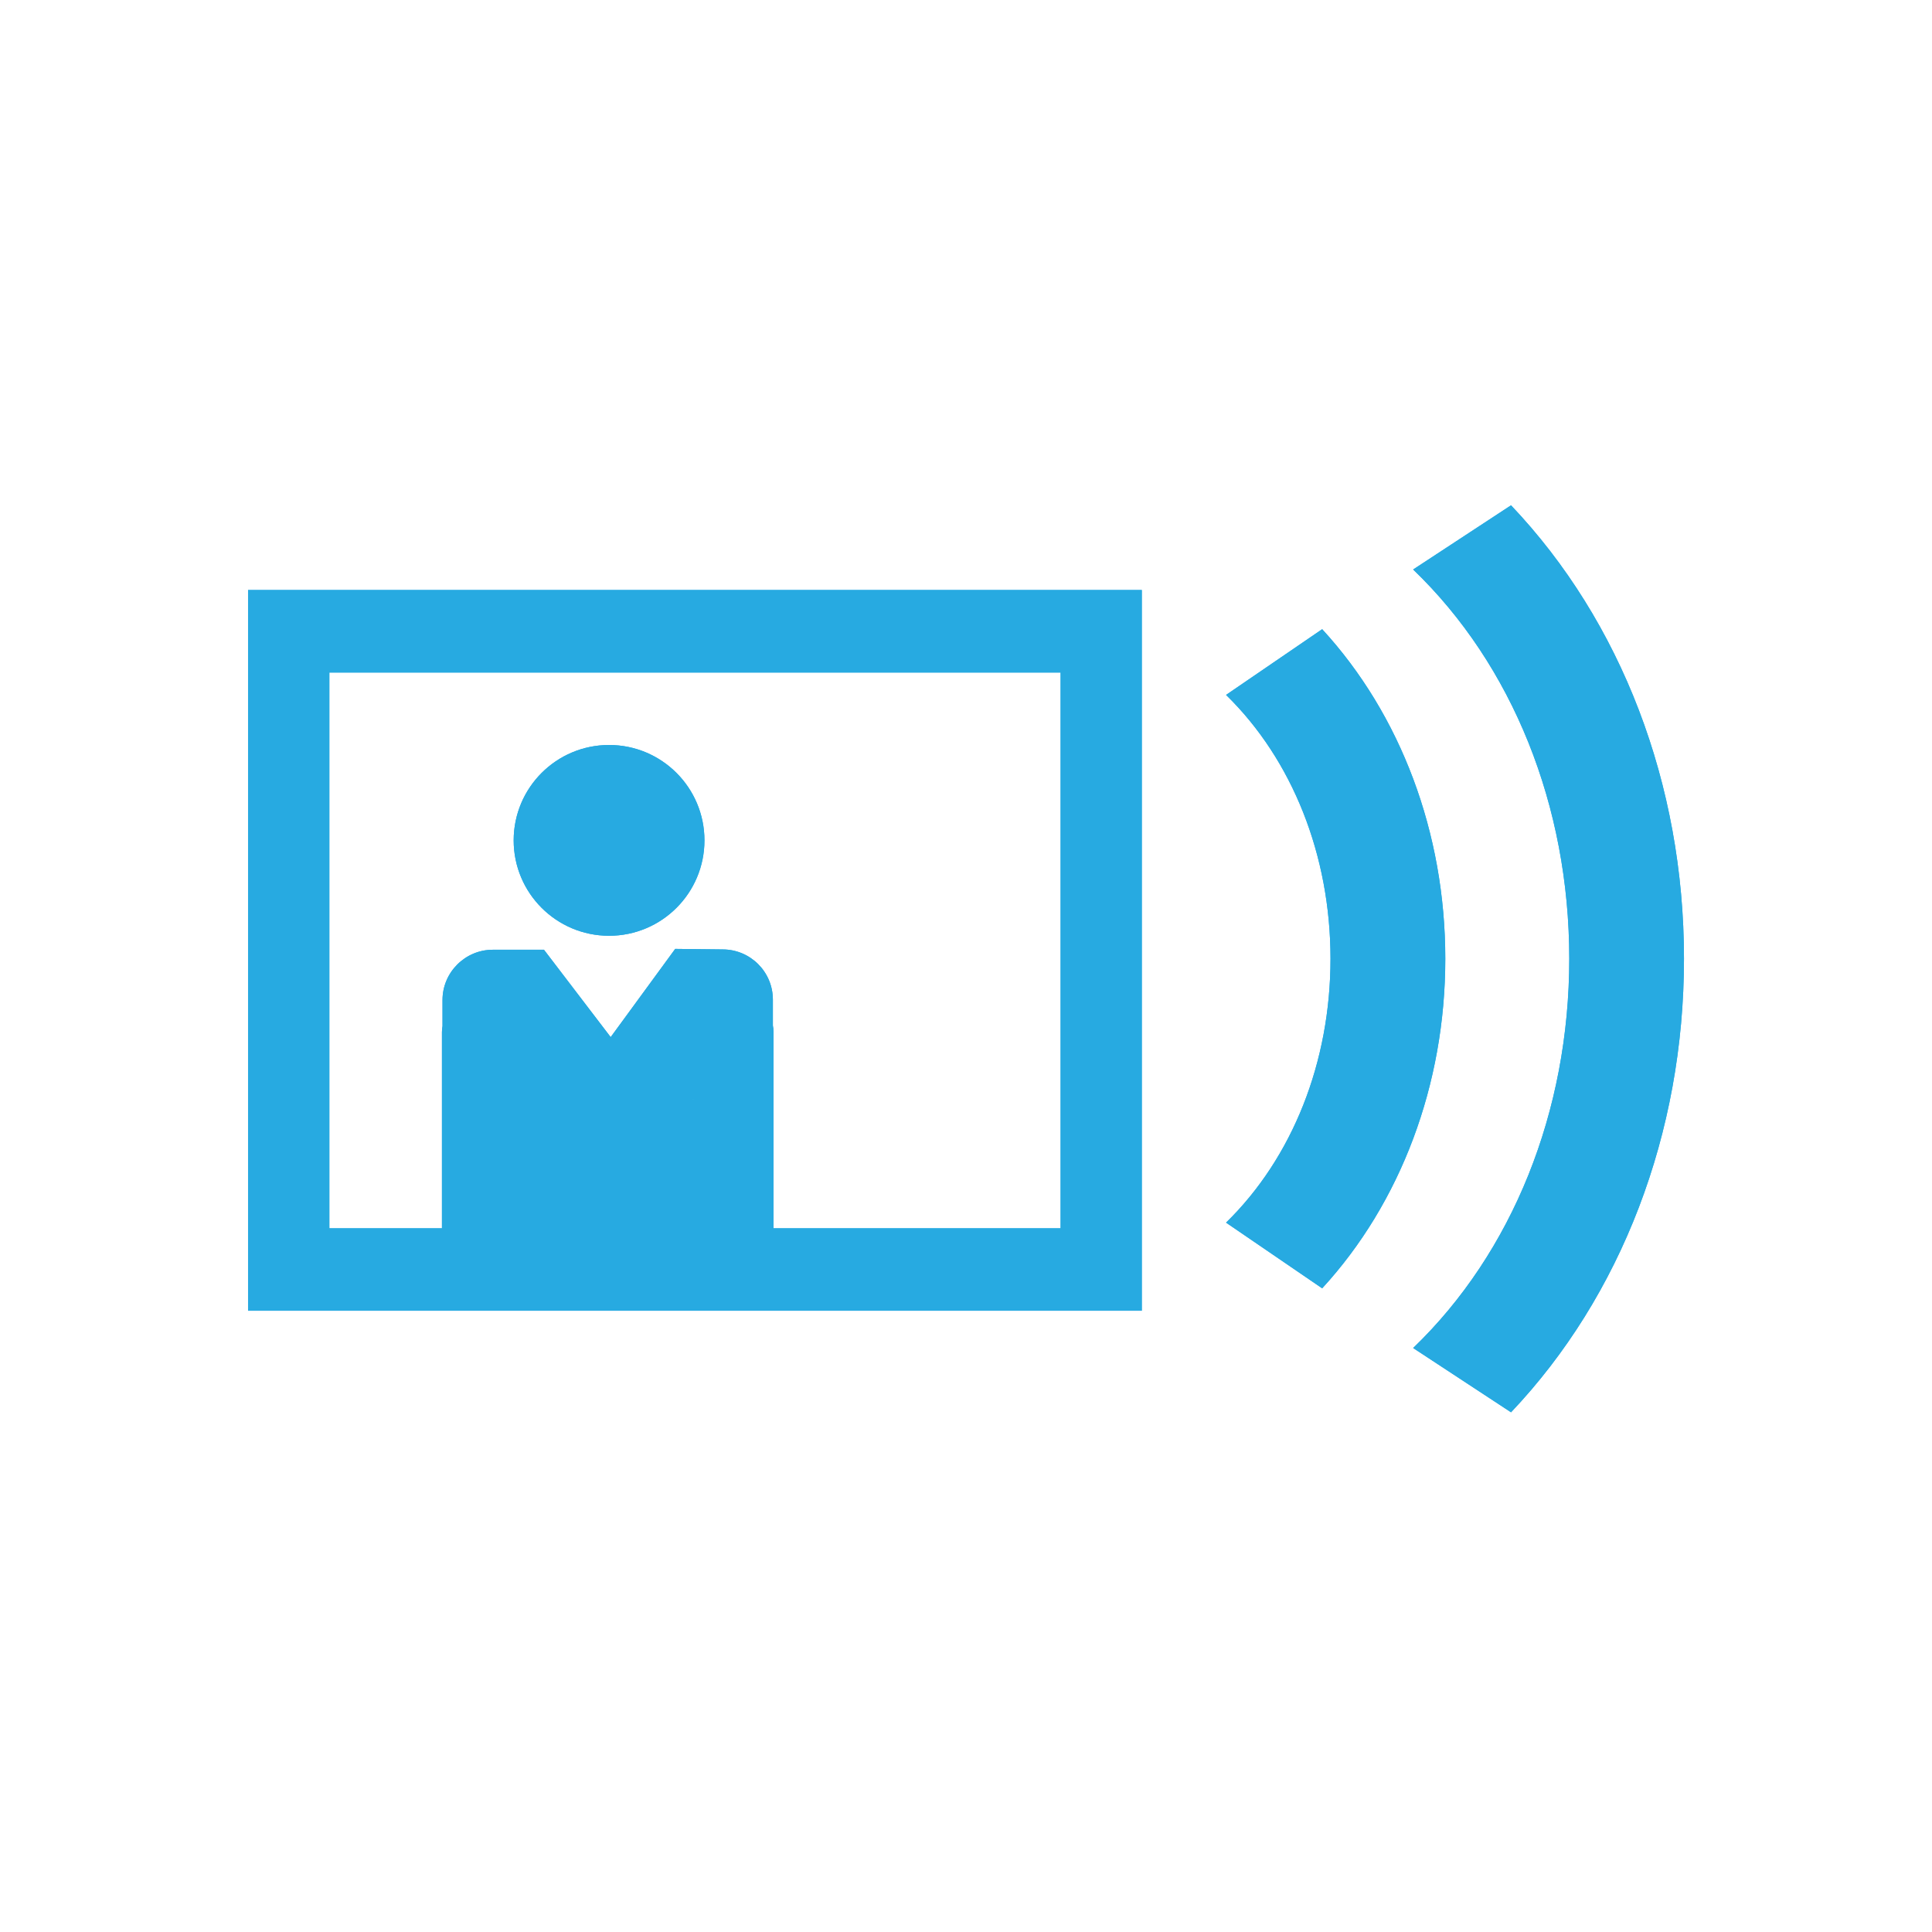 <?xml version="1.0" encoding="utf-8"?>
<!-- Generator: Adobe Illustrator 15.0.0, SVG Export Plug-In . SVG Version: 6.00 Build 0)  -->
<!DOCTYPE svg PUBLIC "-//W3C//DTD SVG 1.1//EN" "http://www.w3.org/Graphics/SVG/1.1/DTD/svg11.dtd">
<svg version="1.1" id="Layer_1" xmlns="http://www.w3.org/2000/svg" xmlns:xlink="http://www.w3.org/1999/xlink" x="0px" y="0px"
	 width="48px" height="48px" viewBox="0 0 48 48" enable-background="new 0 0 48 48" xml:space="preserve">
<rect display="none" fill="#E6E7E8" width="48" height="48"/>
<path display="none" d="M40.734,31.993L28,9.935c-2.2-3.811-5.8-3.811-8,0L7.265,31.993c-2.2,3.812-0.4,6.928,4,6.928h25.469
	C41.134,38.921,42.934,35.803,40.734,31.993z M25.695,35.032h-3.39V31.43h3.39V35.032z M25.695,28.893h-3.39V16.166h3.39V28.893z"/>
<path display="none" d="M34.244,16.844c0-0.818-0.729-1.479-1.626-1.479s-1.627,0.663-1.627,1.479v6.608h-1.177v-7.319
	c0-0.953-0.729-1.725-1.625-1.725c-0.898,0-1.627,0.772-1.627,1.725v7.319H25.26v-8.381c0-0.953-0.729-1.725-1.626-1.725
	c-0.897,0-1.626,0.772-1.626,1.725v8.381H20.73V8.109c0-1.089-0.882-1.971-1.971-1.971c-1.088,0-1.972,0.882-1.972,1.971v19.575
	l-1.132-0.5v-5.89c0,0-1.462,3.336-2.251,4.894c-0.492,0.973-0.839,2.209-0.851,3.299c-0.021,2.128,6.605,7.736,9.306,7.75
	c2.02,0.013,8.713,0.018,9.886-0.086c2.612-0.226,2.474-3.198,2.474-3.198l0.027-0.558V16.845h-0.002V16.844z"/>
<rect x="18.101" y="38.787" display="none" width="15.542" height="3.074"/>
<path display="none" fill="#DDDFDB" d="M20.197,31.652h-4.364v-4.463h2.601c0.908,0,1.652-0.744,1.652-1.651V13.236
	c0-0.908-0.744-1.652-1.652-1.652h-7.495c-0.909,0-1.653,0.744-1.653,1.652v12.301c0,0.908,0.744,1.65,1.653,1.65h2.6v4.463H9.174
	c-0.648,0-1.179,0.531-1.179,1.181v1.64h13.382v-1.64C21.377,32.184,20.846,31.652,20.197,31.652z"/>
<path display="none" fill="#DDDFDB" d="M35.682,11.15l-2.445,1.606c2.482,2.386,3.902,5.912,3.902,9.73
	c0,3.819-1.42,7.343-3.902,9.729l2.445,1.605c2.76-2.903,4.323-6.973,4.323-11.333c0,0,0,0,0-0.001c0,0,0,0,0-0.001
	C40.005,18.124,38.439,14.054,35.682,11.15z"/>
<path display="none" fill="#DDDFDB" d="M34.04,22.485c0-3.141-1.112-6.099-3.077-8.235l-2.4,1.642
	c1.66,1.623,2.609,4.017,2.609,6.594v0.002c0,2.577-0.949,4.97-2.609,6.593l2.4,1.642c1.964-2.137,3.077-5.095,3.077-8.235V22.485z"
	/>
<path display="none" fill="#DDDFDB" d="M24.042,18.8c0.743,1.004,1.157,2.304,1.157,3.686v0.001c0,1.382-0.414,2.681-1.157,3.685
	l2.397,1.577c1.047-1.476,1.627-3.321,1.627-5.262v-0.001c0-1.94-0.58-3.788-1.627-5.262L24.042,18.8z"/>
<path display="none" fill="#DDDFDB" d="M10.932,14.536H12.5c1.044,0,1.044-2.614,2.09-2.614h1.047h0.002h0.009h0.013h0.009h0.008
	h0.023h0.011h0.017h0.025h0.006h0.033h0.002h0.039h0.001h0.04h0.005h0.034h0.014h0.025h0.027h0.009h0.038h0.009h0.027h0.032h0.004
	h0.033h0.023h0.011H16.2h0.022h0.009h0.032h0.028h0.003h0.028h0.028h0.014h0.015h0.025h0.027h0.007h0.018h0.023H16.5h0.016h0.006
	h0.02h0.018h0.018h0.016h0.003h0.01h0.016h0.01h0.012h0.009h0.009h0.006h0.004h0.005l0,0l0,0l0,0h3.661
	c1.046,0,1.046,2.614,2.092,2.614h9.932c0-0.577,0.469-1.045,1.046-1.045h1.045c0.579,0,1.046,0.469,1.046,1.045h1.568
	c1.443,0,2.613,1.171,2.613,2.615V31.52c0,1.443-1.17,2.617-2.613,2.617H10.932c-1.443,0-2.614-1.174-2.614-2.617V17.151
	C8.317,15.707,9.488,14.536,10.932,14.536L10.932,14.536z M29.229,17.279c-3.896,0-7.058,3.159-7.058,7.056
	c0,3.896,3.16,7.056,7.058,7.056c3.896,0,7.06-3.16,7.06-7.056C36.286,20.438,33.125,17.279,29.229,17.279L29.229,17.279z
	 M14.59,19.107h3.137c0.577,0,1.045-0.468,1.045-1.045V17.54c0-0.578-0.468-1.044-1.045-1.044H14.59
	c-0.576,0-1.045,0.467-1.045,1.044v0.523C13.544,18.64,14.014,19.107,14.59,19.107z"/>
<path display="none" fill="#DDDFDB" d="M29.229,19.161c-2.854,0-5.172,2.316-5.172,5.174c0,2.856,2.318,5.177,5.172,5.177
	c2.856,0,5.176-2.32,5.176-5.177C34.402,21.477,32.085,19.161,29.229,19.161L29.229,19.161z"/>
<path display="none" fill="#DDDFDB" d="M38.645,15.483l-6.608,4.68h-2.146v-4.002c0-0.909-0.744-1.652-1.652-1.652H7.767
	c-0.909,0-1.652,0.743-1.652,1.652v15.59c0,0.908,0.744,1.651,1.652,1.651h20.467c0.908,0,1.652-0.743,1.652-1.651v-4.003h2.146
	l6.608,4.68h3.152V15.483H38.645z M14.722,27.646c0,0.91-0.048,1.758-0.107,1.889c-0.058,0.13-1.023,0.236-1.829,0.236
	c-0.806,0-1.57-0.049-1.7-0.106s-0.236-1.108-0.236-2.019v-7.381c0-0.908,0.048-1.758,0.106-1.888s1.024-0.236,1.83-0.236
	c0.806,0,1.57,0.048,1.7,0.106c0.13,0.058,0.236,1.109,0.236,2.017V27.646z"/>
<path display="none" fill="#DDDFDB" d="M24.227,5.579c-1.681-0.006-2.383,3.952-2.383,5.479l-0.049,6.455l-14.44,9.785l0.012,4.013
	l14.855-6.89l0.486,9.991l-6.066,4.091l0.01,1.892l7.334-1.646l7.258,1.67l-0.006-1.894l-5.449-4.113l0.348-9.836l14.508,6.794
	l-0.012-4.013L26.68,17.566l0.059-6.491C26.732,9.543,25.91,5.579,24.227,5.579z"/>
<path id="share_x5F_confirm_2_" display="none" fill="#DDDFDB" d="M40.734,31.993L28,9.935c-2.2-3.811-5.8-3.811-8,0L7.265,31.993
	c-2.2,3.812-0.4,6.928,4,6.928h25.469C41.134,38.921,42.934,35.803,40.734,31.993z M25.695,35.032h-3.39V31.43h3.39V35.032z
	 M25.695,28.893h-3.39V16.166h3.39V28.893z"/>
<path id="picture-box-icon_7_" display="none" fill="#DDDFDB" d="M29.279,31.27l-2.319,2.164h-5.946l-2.327-2.164H5.955H5.95
	l1.312,7.799l33.283-0.002l1.396-7.797h-0.004H29.279z M38.674,13.7H9.217L8.87,11.809h30.153L38.674,13.7z M36.65,10.424H11.325
	l-0.348-1.492h26.024L36.65,10.424z M8.052,29.273L6.873,15.185h34.072l-1.209,14.088h-2.987l0.819-11.479h-27.4l0.901,11.479H8.052
	z"/>
<path id="location_3_" display="none" fill="#DDDFDB" d="M34.79,16.752c0-5.951-4.828-10.778-10.79-10.778
	s-10.79,4.827-10.79,10.778c0,1.708,0.406,3.316,1.108,4.751H14.31l9.688,20.283H24l0,0l9.688-20.283H33.68
	C34.382,20.068,34.79,18.46,34.79,16.752z M24,10.955c3.207,0,5.811,2.603,5.811,5.81c0,1.364-0.476,2.615-1.265,3.607
	c-1.062,1.339-2.702,2.203-4.548,2.203c-1.845,0-3.482-0.863-4.548-2.203c-0.788-0.992-1.262-2.243-1.262-3.607
	C18.188,13.558,20.792,10.955,24,10.955z"/>
<polygon display="none" fill="#DDDFDB" points="7.318,18.928 7.318,36.381 40.682,36.381 40.682,18.928 23.999,27.223 "/>
<polygon display="none" fill="#DDDFDB" points="7.318,11.619 7.318,16.264 23.999,24.557 40.682,16.264 40.682,11.619 "/>
<path id="bluetooth_4_" display="none" fill="#DDDFDB" d="M34.109,16.987L22.087,5.974v14.109l-5.829-5.646l-2.367,2.367
	l7.237,6.939l-7.237,7.633l2.58,2.408l5.617-5.687v14.023l12.021-11.11l-7.649-7.104L34.109,16.987z M25.367,13.521l3.77,3.501
	l-3.77,3.501C25.367,20.522,25.367,13.672,25.367,13.521z M29.135,31.014l-3.769,3.5c0,0,0-6.851,0-7.002L29.135,31.014z"/>
<path id="usb_1_" display="none" fill="#DDDFDB" d="M34.493,14.092h-4.539v4.58h1.239c0,0.002-0.002,0.925-0.002,3.014
	c-0.008,0.427-0.187,0.273-0.438,0.588l-5.562,2.587V11.852h3.199l-4.646-6.249L19.1,11.852h3.197v17.686l-4.728-3.724
	c-0.251-0.316-0.429-0.732-0.437-1.16c0-0.631,0-0.902,0-1.013c1.024-0.381,1.758-1.358,1.758-2.516
	c0-1.486-1.206-2.691-2.692-2.691c-1.486,0-2.691,1.205-2.691,2.691c0,1.083,0.644,2.012,1.567,2.438l-0.002,1.89
	c0,0.838,1.292,1.717,1.825,2.275c0.013,0.013,5.272,4.041,5.272,4.041c0.224,0.28,0.082,2.562,0.119,3.359
	c-1.357,0.57-2.311,1.911-2.311,3.477c0,2.082,1.687,3.769,3.768,3.769s3.769-1.688,3.769-3.769c0-1.567-0.959-2.91-2.322-3.479
	v-6.97c0.012-0.428,0.188-0.842,0.438-1.157c0,0,5.787-2.799,5.802-2.812c0.532-0.559,1.822-0.867,1.822-1.705v-3.815h1.241
	L34.493,14.092L34.493,14.092z"/>
<path id="vimeo_1_" display="none" fill="#DDDFDB" d="M41.902,15.606c-0.164,3.515-2.615,8.33-7.364,14.441
	c-4.908,6.38-9.062,9.573-12.459,9.573c-2.104,0-3.886-1.942-5.339-5.83c-0.974-3.563-1.944-7.128-2.915-10.691
	c-1.08-3.885-2.239-5.83-3.479-5.83c-0.269,0-1.214,0.567-2.834,1.7l-1.699-2.19c1.784-1.567,3.541-3.13,5.27-4.7
	c2.378-2.053,4.162-3.133,5.351-3.243c2.809-0.269,4.539,1.652,5.189,5.765c0.701,4.438,1.186,7.198,1.458,8.28
	c0.811,3.682,1.702,5.52,2.675,5.52c0.756,0,1.891-1.195,3.404-3.582c1.515-2.393,2.324-4.206,2.434-5.456
	c0.213-2.06-0.596-3.094-2.434-3.094c-0.863,0-1.756,0.2-2.672,0.591c1.773-5.813,5.166-8.638,10.169-8.477
	C40.367,8.493,42.117,10.899,41.902,15.606z"/>
<path id="facebook_3_" display="none" fill="#DDDFDB" d="M36.477,7.525H11.526c-2.209,0-4,1.791-4,3.999v24.953c0,2.209,1.792,4,4,4
	h24.951c2.209,0,3.998-1.791,3.998-4V11.524C40.475,9.316,38.686,7.525,36.477,7.525z M29.419,16.374c0,0-1.832,0-2.558,0
	c-0.903,0-1.092,0.371-1.092,1.305c0,0.777,0,2.258,0,2.258h3.647L29.066,23.9H25.77v11.84h-4.728V23.95h-2.458v-4.014h2.458
	c0,0,0-0.577,0-3.16c0-2.965,1.585-4.516,5.104-4.516c0.576,0,3.271,0,3.271,0L29.419,16.374L29.419,16.374z"/>
<path id="you_x5F_tube_1_" display="none" fill="#DDDFDB" d="M13.012,6.054h2.155l1.475,5.536l1.37-5.536h2.175l-2.49,8.235v5.616
	h-2.139v-5.616L13.012,6.054z M20.09,17.358c0,1.799,0.94,2.738,2.784,2.738c1.526,0,2.729-1.021,2.729-2.738v-5.009
	c0-1.601-1.19-2.747-2.729-2.747c-1.675,0-2.784,1.107-2.784,2.747V17.358z M22.044,12.518c0-0.559,0.257-0.976,0.792-0.976
	c0.583,0,0.833,0.404,0.833,0.976v4.751c0,0.559-0.284,0.97-0.795,0.97c-0.526,0-0.83-0.43-0.83-0.97V12.518z M30.738,9.688v7.756
	c-0.229,0.288-0.744,0.767-1.116,0.767c-0.405,0-0.506-0.28-0.506-0.69V9.688h-1.898v8.54c0,1.011,0.31,1.824,1.327,1.824
	c0.575,0,1.371-0.297,2.193-1.275v1.129h1.904V9.688H30.738z M27.943,30.635c0.132,0.168,0.195,0.42,0.195,0.747v5.024
	c0,0.31-0.055,0.533-0.158,0.67c-0.196,0.262-0.629,0.249-0.924,0.101c-0.142-0.069-0.281-0.184-0.431-0.343V30.77
	c0.123-0.131,0.247-0.23,0.374-0.297C27.318,30.314,27.727,30.348,27.943,30.635z M34.036,30.415c-0.671,0-0.808,0.472-0.808,1.14
	v0.985h1.599v-0.985C34.827,30.896,34.688,30.415,34.036,30.415z M39.553,37.593c0,2.404-1.949,4.354-4.354,4.354H12.804
	c-2.405,0-4.357-1.95-4.357-4.354V26.589c0-2.406,1.952-4.358,4.357-4.358h22.393c2.406,0,4.354,1.952,4.354,4.358L39.553,37.593
	L39.553,37.593z M15.79,27.41h2.107v-1.913h-6.253v1.913h2.109v11.275h2.038L15.79,27.41L15.79,27.41z M23.036,28.956h-1.808v7.385
	c-0.222,0.279-0.713,0.729-1.064,0.729c-0.388,0-0.483-0.262-0.483-0.653v-7.461h-1.808v8.134c0,1.975,1.339,1.985,2.314,1.428
	c0.358-0.207,0.708-0.509,1.041-0.906v1.074h1.808V28.956z M30.001,31.273c0-1.319-0.438-2.439-1.765-2.439
	c-0.646,0-1.199,0.41-1.608,0.908v-4.245h-1.827v13.188h1.827v-0.746c0.505,0.629,1.058,0.871,1.72,0.871
	c1.203,0,1.654-0.937,1.654-2.142L30.001,31.273L30.001,31.273z M36.688,31.572c0-1.758-0.838-2.861-2.576-2.861
	c-1.629,0-2.742,1.173-2.742,2.861v4.369c0,1.752,0.883,3.01,2.607,3.01c1.904,0,2.711-1.135,2.711-3.01v-0.733h-1.858v0.677
	c0,0.848-0.046,1.36-0.812,1.36c-0.728,0-0.789-0.629-0.789-1.36v-1.834h3.459V31.572L36.688,31.572z"/>
<path id="twitter_1_" display="none" fill="#DDDFDB" d="M23.372,20.546c1.146-3.658,2.552-6.029,4.169-7.748
	c1.206-1.283,1.83-1.689,1.122-0.277c0.312-0.26,0.764-0.598,1.114-0.781c1.955-0.941,1.818-0.152,0.47,0.693
	c3.685-1.346,3.558,0.361-0.337,1.219c3.186,0.055,6.576,2.113,7.559,6.496c0.139,0.605-0.025,0.549,0.586,0.658
	c1.317,0.236,2.562,0.219,3.771-0.174c-0.131,0.908-1.309,1.498-3.146,1.893c-0.683,0.145-0.822,0.105-0.004,0.293
	c1.006,0.227,2.129,0.285,3.319,0.225c-0.927,1.088-2.401,1.645-4.228,1.67C36.63,28.957,34.025,32,30.725,33.91
	c-7.75,4.492-19.043,3.857-24.723-4.268c3.722,2.957,9.228,3.604,13.311-0.537c-2.679,0.006-3.377-2.033-1.254-3.142
	c-2.009-0.019-3.288-0.657-4.041-1.834c-0.285-0.441-0.288-0.479,0.175-0.816c0.509-0.379,1.206-0.545,1.926-0.604
	c-2.084-0.604-3.355-1.707-3.801-3.189c-0.144-0.49-0.169-0.465,0.323-0.592c0.479-0.125,1.099-0.189,1.651-0.221
	c-1.637-1.006-2.615-2.24-2.865-3.605c-0.237-1.289,0.006-0.957,0.955-0.592C16.629,16.159,20.863,17.925,23.372,20.546
	L23.372,20.546z"/>
<path id="soundcloud-icon_3_" display="none" fill="#DDDFDB" d="M42.018,27.124c0,2.5-1.959,4.526-4.373,4.526H25.477V16.1
	c0.467-0.175,0.949-0.306,1.453-0.387c0.395-0.063,0.793-0.097,1.203-0.097c4.072,0,7.411,3.25,7.725,7.379
	c0.547-0.253,1.15-0.395,1.787-0.395C40.059,22.6,42.018,24.625,42.018,27.124z M20.928,19.172v12.477h1.452V18.261
	c-0.324,0.37-0.614,0.772-0.867,1.201C21.324,19.354,21.129,19.258,20.928,19.172z M23.178,31.648h1.452V16.479
	c-0.521,0.273-1.007,0.605-1.452,0.989V31.648z M13.959,20.736V31.65h1.452V19.543C14.872,19.865,14.382,20.269,13.959,20.736z
	 M9.603,23v8.611c0.179,0.021,0.36,0.037,0.545,0.037h0.762v-8.614c-0.247-0.048-0.501-0.072-0.762-0.072
	C9.964,22.962,9.782,22.976,9.603,23z M7.68,30.818c0.329,0.25,0.695,0.449,1.088,0.59v-8.205c-0.393,0.142-0.759,0.341-1.088,0.589
	V30.818z M11.708,23.274v8.375h1.452V21.83c-0.327,0.562-0.574,1.179-0.726,1.834C12.207,23.511,11.963,23.38,11.708,23.274z
	 M16.281,31.648h1.452V18.734c-0.505,0.066-0.99,0.196-1.452,0.38V31.648z M18.605,31.648h1.451V18.875
	c-0.466-0.12-0.95-0.187-1.451-0.192V31.648L18.605,31.648z M6.965,30.137v-5.664c-0.633,0.761-1.016,1.751-1.016,2.833
	C5.95,28.389,6.333,29.377,6.965,30.137z"/>
<path display="none" fill="#ED352A" d="M42.018,27.124c0,2.5-1.959,4.526-4.373,4.526H25.477V16.1
	c0.467-0.175,0.949-0.306,1.453-0.387c0.395-0.063,0.793-0.097,1.203-0.097c4.072,0,7.411,3.25,7.725,7.379
	c0.547-0.253,1.15-0.395,1.787-0.395C40.059,22.6,42.018,24.625,42.018,27.124z M20.928,19.172v12.477h1.452V18.261
	c-0.324,0.37-0.614,0.772-0.867,1.201C21.324,19.354,21.129,19.258,20.928,19.172z M23.178,31.648h1.452V16.479
	c-0.521,0.273-1.007,0.605-1.452,0.989V31.648z M13.959,20.736V31.65h1.452V19.543C14.872,19.865,14.382,20.269,13.959,20.736z
	 M9.603,23v8.611c0.179,0.021,0.36,0.037,0.545,0.037h0.762v-8.614c-0.247-0.048-0.501-0.072-0.762-0.072
	C9.964,22.962,9.782,22.976,9.603,23z M7.68,30.818c0.329,0.25,0.695,0.449,1.088,0.59v-8.205c-0.393,0.142-0.759,0.341-1.088,0.589
	V30.818z M11.708,23.274v8.375h1.452V21.83c-0.327,0.562-0.574,1.179-0.726,1.834C12.207,23.511,11.963,23.38,11.708,23.274z
	 M16.281,31.648h1.452V18.734c-0.505,0.066-0.99,0.196-1.452,0.38V31.648z M18.605,31.648h1.451V18.875
	c-0.466-0.12-0.95-0.187-1.451-0.192V31.648L18.605,31.648z M6.965,30.137v-5.664c-0.633,0.761-1.016,1.751-1.016,2.833
	C5.95,28.389,6.333,29.377,6.965,30.137z"/>
<g id="storymaker_x5F_on_1_" display="none">
	<g display="inline" opacity="0.9">
		<path display="none" fill="#ED1F24" d="M29.279,31.318l-2.319,2.164h-5.946l-2.327-2.164H5.955H5.95l1.312,7.799l33.283-0.002
			l1.396-7.797h-0.004H29.279L29.279,31.318z M38.674,13.749H9.217L8.87,11.858h30.153L38.674,13.749z M36.65,10.473H11.325
			l-0.348-1.492h26.024L36.65,10.473z M8.052,29.323L6.873,15.234h34.072l-1.209,14.088h-2.987l0.819-11.479h-27.4l0.901,11.479
			L8.052,29.323L8.052,29.323z"/>
	</g>
	<g display="inline">
		<g>
			<path display="none" fill="#ED352A" d="M29.279,31.318l-2.319,2.164h-5.946l-2.327-2.164H5.955H5.95l1.312,7.799l33.283-0.002
				l1.396-7.797h-0.004H29.279L29.279,31.318z M38.674,13.749H9.217L8.87,11.858h30.153L38.674,13.749z M36.65,10.473H11.325
				l-0.348-1.492h26.024L36.65,10.473z M8.052,29.323L6.873,15.234h34.072l-1.209,14.088h-2.987l0.819-11.479h-27.4l0.901,11.479
				L8.052,29.323L8.052,29.323z"/>
		</g>
	</g>
</g>
<g id="email_x5F_on_1_" display="none">
	<g display="inline">
		<g display="none">
			<polygon display="inline" fill="#ED352A" points="7.318,18.977 7.318,36.43 40.682,36.43 40.682,18.977 23.999,27.271 			"/>
			<polygon display="inline" fill="#ED352A" points="7.318,11.668 7.318,16.313 23.999,24.605 40.682,16.313 40.682,11.668 			"/>
		</g>
	</g>
</g>
<g id="usb_x5F_on_1_" display="none">
	<g display="inline">
		<path fill="#ED352A" d="M24,5.571l-3.563,4.484h2.83v20.191l-4.665-4.463c-0.301-0.379-0.514-0.877-0.523-1.389
			c0-2.066-0.001-1.93-0.001-2.383c0.864-0.305,1.487-1.129,1.487-2.107c0-1.238-0.995-2.242-2.22-2.242
			c-1.227,0-2.22,1.004-2.22,2.242c0,0.979,0.624,1.803,1.487,2.107l-0.002,2.34c0,1.004,0.546,2.057,1.185,2.727
			c-0.02-0.02-0.04-0.039,0,0c0.016,0.014,4.948,4.734,4.948,4.734c0.301,0.379,0.512,0.877,0.521,1.389v1.908
			c-1.694,0.346-2.969,1.854-2.969,3.672c0,2.07,1.655,3.746,3.703,3.746c2.047,0,3.704-1.676,3.704-3.746
			c0-1.814-1.274-3.326-2.972-3.672v-1.865c0-0.006,0-0.012,0-0.012V27.59c0.012-0.512,0.223-1.008,0.521-1.387
			c0,0,4.935-3.354,4.948-3.369c0.039-0.037,0.018-0.018,0,0c0.64-0.67,1.188-1.039,1.188-2.043l-0.004-3.57h1.487v-4.484h-4.438
			v4.486h1.485c0,0-0.004,0.938-0.004,3.611c-0.011,0.512-0.222,0.328-0.521,0.705l-4.666,3.102V10.055h2.832L24,5.571z"/>
	</g>
</g>
<g id="vimeo_x5F_on_1_" display="none">
	<g display="inline">
		<path fill="#ED352A" d="M41.902,15.656c-0.164,3.515-2.615,8.33-7.364,14.441c-4.908,6.379-9.062,9.571-12.459,9.571
			c-2.104,0-3.886-1.94-5.339-5.83c-0.974-3.562-1.944-7.128-2.915-10.691c-1.08-3.885-2.239-5.83-3.479-5.83
			c-0.269,0-1.214,0.567-2.834,1.7l-1.699-2.19c1.784-1.567,3.541-3.13,5.27-4.7c2.378-2.053,4.162-3.133,5.351-3.243
			c2.809-0.269,4.539,1.652,5.189,5.765c0.701,4.438,1.186,7.198,1.458,8.28c0.811,3.679,1.702,5.52,2.675,5.52
			c0.756,0,1.891-1.198,3.404-3.583c1.515-2.392,2.324-4.205,2.434-5.455c0.213-2.06-0.596-3.094-2.434-3.094
			c-0.863,0-1.756,0.2-2.672,0.591c1.773-5.813,5.166-8.638,10.169-8.477C40.367,8.542,42.117,10.949,41.902,15.656z"/>
	</g>
</g>
<g id="you_x5F_tube_x5F_on_1_" display="none">
	<g display="inline" opacity="0.9">
		<path fill="#ED1F24" d="M13.012,6.103h2.155l1.475,5.536l1.37-5.536h2.175l-2.49,8.235v5.616h-2.139v-5.616L13.012,6.103z
			 M20.09,17.408c0,1.799,0.94,2.738,2.784,2.738c1.526,0,2.729-1.021,2.729-2.738v-5.009c0-1.601-1.19-2.747-2.729-2.747
			c-1.675,0-2.784,1.107-2.784,2.747V17.408z M22.044,12.567c0-0.559,0.257-0.976,0.792-0.976c0.583,0,0.833,0.404,0.833,0.976
			v4.751c0,0.559-0.284,0.97-0.795,0.97c-0.526,0-0.83-0.43-0.83-0.97V12.567z M30.738,9.737v7.756
			c-0.229,0.288-0.744,0.767-1.116,0.767c-0.405,0-0.506-0.28-0.506-0.69V9.737h-1.898v8.54c0,1.011,0.31,1.824,1.327,1.824
			c0.575,0,1.371-0.297,2.193-1.275v1.129h1.904V9.737H30.738z M27.943,30.686c0.132,0.168,0.195,0.418,0.195,0.746v5.024
			c0,0.31-0.055,0.532-0.158,0.67c-0.196,0.263-0.629,0.249-0.924,0.101c-0.142-0.067-0.281-0.184-0.431-0.343V30.82
			c0.123-0.131,0.247-0.233,0.374-0.297C27.318,30.363,27.727,30.396,27.943,30.686z M34.036,30.464
			c-0.671,0-0.808,0.472-0.808,1.14v0.985h1.599v-0.985C34.827,30.947,34.688,30.464,34.036,30.464z M39.553,37.643
			c0,2.403-1.949,4.354-4.354,4.354H12.804c-2.405,0-4.357-1.95-4.357-4.354V26.639c0-2.407,1.952-4.357,4.357-4.357h22.393
			c2.406,0,4.354,1.952,4.354,4.357L39.553,37.643L39.553,37.643z M15.79,27.459h2.107v-1.913h-6.253v1.913h2.109v11.275h2.038
			L15.79,27.459L15.79,27.459z M23.036,29.005h-1.808v7.386c-0.222,0.278-0.713,0.729-1.064,0.729c-0.388,0-0.483-0.263-0.483-0.653
			v-7.461h-1.808v8.135c0,1.976,1.339,1.984,2.314,1.428c0.358-0.207,0.708-0.508,1.041-0.904v1.072h1.808V29.005z M30.001,31.322
			c0-1.319-0.438-2.439-1.765-2.439c-0.646,0-1.199,0.41-1.608,0.908v-4.245h-1.827v13.188h1.827v-0.746
			c0.505,0.629,1.058,0.871,1.72,0.871c1.203,0,1.654-0.938,1.654-2.143L30.001,31.322L30.001,31.322z M36.688,31.622
			c0-1.759-0.838-2.86-2.576-2.86c-1.629,0-2.742,1.172-2.742,2.86v4.37c0,1.751,0.883,3.009,2.607,3.009
			c1.904,0,2.711-1.135,2.711-3.009v-0.734h-1.858v0.678c0,0.849-0.046,1.359-0.812,1.359c-0.728,0-0.789-0.629-0.789-1.359V34.1
			h3.459V31.622L36.688,31.622z"/>
	</g>
	<g display="inline">
		<path fill="#ED352A" d="M13.012,6.103h2.155l1.475,5.536l1.37-5.536h2.175l-2.49,8.235v5.616h-2.139v-5.616L13.012,6.103z
			 M20.09,17.408c0,1.799,0.94,2.738,2.784,2.738c1.526,0,2.729-1.021,2.729-2.738v-5.009c0-1.601-1.19-2.747-2.729-2.747
			c-1.675,0-2.784,1.107-2.784,2.747V17.408z M22.044,12.567c0-0.559,0.257-0.976,0.792-0.976c0.583,0,0.833,0.404,0.833,0.976
			v4.751c0,0.559-0.284,0.97-0.795,0.97c-0.526,0-0.83-0.43-0.83-0.97V12.567z M30.738,9.737v7.756
			c-0.229,0.288-0.744,0.767-1.116,0.767c-0.405,0-0.506-0.28-0.506-0.69V9.737h-1.898v8.54c0,1.011,0.31,1.824,1.327,1.824
			c0.575,0,1.371-0.297,2.193-1.275v1.129h1.904V9.737H30.738z M27.943,30.686c0.132,0.168,0.195,0.418,0.195,0.746v5.024
			c0,0.31-0.055,0.532-0.158,0.67c-0.196,0.263-0.629,0.249-0.924,0.101c-0.142-0.067-0.281-0.184-0.431-0.343V30.82
			c0.123-0.131,0.247-0.233,0.374-0.297C27.318,30.363,27.727,30.396,27.943,30.686z M34.036,30.464
			c-0.671,0-0.808,0.472-0.808,1.14v0.985h1.599v-0.985C34.827,30.947,34.688,30.464,34.036,30.464z M39.553,37.643
			c0,2.403-1.949,4.354-4.354,4.354H12.804c-2.405,0-4.357-1.95-4.357-4.354V26.639c0-2.407,1.952-4.357,4.357-4.357h22.393
			c2.406,0,4.354,1.952,4.354,4.357L39.553,37.643L39.553,37.643z M15.79,27.459h2.107v-1.913h-6.253v1.913h2.109v11.275h2.038
			L15.79,27.459L15.79,27.459z M23.036,29.005h-1.808v7.386c-0.222,0.278-0.713,0.729-1.064,0.729c-0.388,0-0.483-0.263-0.483-0.653
			v-7.461h-1.808v8.135c0,1.976,1.339,1.984,2.314,1.428c0.358-0.207,0.708-0.508,1.041-0.904v1.072h1.808V29.005z M30.001,31.322
			c0-1.319-0.438-2.439-1.765-2.439c-0.646,0-1.199,0.41-1.608,0.908v-4.245h-1.827v13.188h1.827v-0.746
			c0.505,0.629,1.058,0.871,1.72,0.871c1.203,0,1.654-0.938,1.654-2.143L30.001,31.322L30.001,31.322z M36.688,31.622
			c0-1.759-0.838-2.86-2.576-2.86c-1.629,0-2.742,1.172-2.742,2.86v4.37c0,1.751,0.883,3.009,2.607,3.009
			c1.904,0,2.711-1.135,2.711-3.009v-0.734h-1.858v0.678c0,0.849-0.046,1.359-0.812,1.359c-0.728,0-0.789-0.629-0.789-1.359V34.1
			h3.459V31.622L36.688,31.622z"/>
	</g>
</g>
<g id="twitter_x5F_on_1_" display="none">
	<g display="inline">
		<path fill="#ED352A" d="M23.372,20.595c1.146-3.658,2.552-6.029,4.169-7.748c1.206-1.283,1.83-1.689,1.122-0.277
			c0.312-0.26,0.764-0.598,1.114-0.781c1.955-0.941,1.818-0.152,0.47,0.693c3.685-1.346,3.558,0.361-0.337,1.219
			c3.186,0.055,6.576,2.113,7.559,6.496c0.139,0.604-0.025,0.549,0.586,0.658c1.317,0.236,2.562,0.219,3.771-0.174
			c-0.131,0.908-1.309,1.498-3.146,1.893c-0.683,0.145-0.822,0.105-0.004,0.293c1.006,0.227,2.129,0.285,3.319,0.225
			c-0.927,1.088-2.401,1.645-4.228,1.67c-1.139,4.244-3.742,7.287-7.043,9.197c-7.75,4.492-19.044,3.857-24.724-4.268
			c3.722,2.957,9.228,3.604,13.311-0.537c-2.679,0.006-3.377-2.033-1.254-3.139c-2.009-0.021-3.288-0.66-4.041-1.834
			c-0.285-0.441-0.288-0.479,0.175-0.816c0.509-0.379,1.206-0.545,1.926-0.604c-2.084-0.604-3.355-1.707-3.801-3.188
			c-0.144-0.49-0.169-0.465,0.323-0.592c0.479-0.125,1.099-0.189,1.651-0.221c-1.637-1.006-2.615-2.24-2.865-3.604
			c-0.237-1.289,0.006-0.957,0.955-0.592C16.629,16.208,20.863,17.974,23.372,20.595L23.372,20.595z"/>
	</g>
</g>
<g id="location_2_" display="none">
	<g display="inline" opacity="0.9">
		<path fill="#ED1F24" d="M34.79,16.752c0-5.951-4.828-10.778-10.79-10.778s-10.79,4.827-10.79,10.778
			c0,1.708,0.406,3.316,1.108,4.751H14.31l9.688,20.283H24l0,0l9.688-20.283H33.68C34.382,20.068,34.79,18.46,34.79,16.752z
			 M24,10.955c3.207,0,5.811,2.603,5.811,5.81c0,1.364-0.476,2.615-1.265,3.607c-1.062,1.339-2.702,2.203-4.548,2.203
			c-1.845,0-3.482-0.863-4.548-2.203c-0.788-0.992-1.262-2.243-1.262-3.607C18.188,13.558,20.792,10.955,24,10.955z"/>
	</g>
	<g display="inline">
		<path fill="#ED352A" d="M34.79,16.752c0-5.951-4.828-10.778-10.79-10.778s-10.79,4.827-10.79,10.778
			c0,1.708,0.406,3.316,1.108,4.751H14.31l9.688,20.283H24l0,0l9.688-20.283H33.68C34.382,20.068,34.79,18.46,34.79,16.752z
			 M24,10.955c3.207,0,5.811,2.603,5.811,5.81c0,1.364-0.476,2.615-1.265,3.607c-1.062,1.339-2.702,2.203-4.548,2.203
			c-1.845,0-3.482-0.863-4.548-2.203c-0.788-0.992-1.262-2.243-1.262-3.607C18.188,13.558,20.792,10.955,24,10.955z"/>
	</g>
</g>
<g id="bluetooth_3_" display="none">
	<g display="inline" opacity="0.9">
		<path fill="#ED1F24" d="M34.109,16.987L22.087,5.974v14.109l-5.829-5.646l-2.367,2.367l7.237,6.939l-7.237,7.633l2.58,2.408
			l5.617-5.687v14.023l12.021-11.11l-7.649-7.104L34.109,16.987z M25.367,13.521l3.77,3.501l-3.77,3.501
			C25.367,20.522,25.367,13.672,25.367,13.521z M29.135,31.014l-3.769,3.5c0,0,0-6.851,0-7.002L29.135,31.014z"/>
	</g>
	<g display="inline">
		<path fill="#ED352A" d="M34.109,16.987L22.087,5.974v14.109l-5.829-5.646l-2.367,2.367l7.237,6.939l-7.237,7.633l2.58,2.408
			l5.617-5.687v14.023l12.021-11.11l-7.649-7.104L34.109,16.987z M25.367,13.521l3.77,3.501l-3.77,3.501
			C25.367,20.522,25.367,13.672,25.367,13.521z M29.135,31.014l-3.769,3.5c0,0,0-6.851,0-7.002L29.135,31.014z"/>
	</g>
</g>
<g id="facebook_2_" display="none">
	<g display="inline" opacity="0.9">
		<path fill="#ED1F24" d="M36.477,7.525H11.526c-2.209,0-4,1.791-4,3.999v24.953c0,2.209,1.792,4,4,4h24.951
			c2.209,0,3.998-1.791,3.998-4V11.524C40.475,9.316,38.686,7.525,36.477,7.525z M29.419,16.374c0,0-1.832,0-2.558,0
			c-0.903,0-1.092,0.371-1.092,1.305c0,0.777,0,2.258,0,2.258h3.647L29.066,23.9H25.77v11.84h-4.728V23.95h-2.458v-4.014h2.458
			c0,0,0-0.577,0-3.16c0-2.965,1.585-4.516,5.104-4.516c0.576,0,3.271,0,3.271,0L29.419,16.374L29.419,16.374z"/>
	</g>
	<g display="inline">
		<path fill="#ED352A" d="M36.477,7.525H11.526c-2.209,0-4,1.791-4,3.999v24.953c0,2.209,1.792,4,4,4h24.951
			c2.209,0,3.998-1.791,3.998-4V11.524C40.475,9.316,38.686,7.525,36.477,7.525z M29.419,16.374c0,0-1.832,0-2.558,0
			c-0.903,0-1.092,0.371-1.092,1.305c0,0.777,0,2.258,0,2.258h3.647L29.066,23.9H25.77v11.84h-4.728V23.95h-2.458v-4.014h2.458
			c0,0,0-0.577,0-3.16c0-2.965,1.585-4.516,5.104-4.516c0.576,0,3.271,0,3.271,0L29.419,16.374L29.419,16.374z"/>
	</g>
</g>
<g>
	<g>
		<path fill="#27AAE1" d="M6.163,32.564h22.205V14.658H6.163V32.564z M17.193,27.302c0.017,0,0.041,0.005,0.066,0.011
			C17.207,27.307,17.175,27.302,17.193,27.302z M8.183,16.709H26.35v13.807h-7.133V25.63c0-0.053-0.005-0.103-0.015-0.151v-0.642
			c0-0.691-0.558-1.249-1.25-1.249l-1.177-0.013l-1.603,2.192l-1.657-2.171h-1.271c-0.688,0-1.25,0.561-1.25,1.25v0.644
			c-0.008,0.049-0.014,0.1-0.014,0.151v4.875H8.183V16.709L8.183,16.709z"/>
		<circle fill="#27AAE1" cx="15.132" cy="20.879" r="2.37"/>
		<path fill="#27AAE1" d="M37.541,12.554l-2.432,1.595c2.467,2.37,3.879,5.875,3.879,9.671c0,3.795-1.412,7.299-3.879,9.671
			l2.432,1.597c2.74-2.889,4.297-6.931,4.297-11.268l0,0c0-0.001,0-0.001,0-0.001C41.838,19.482,40.281,15.438,37.541,12.554z"/>
		<path fill="#27AAE1" d="M35.908,23.818c0-3.122-1.105-6.061-3.059-8.186l-2.388,1.633c1.651,1.612,2.595,3.992,2.595,6.554v0.002
			c0,2.562-0.941,4.94-2.595,6.555l2.388,1.632c1.952-2.124,3.059-5.062,3.059-8.185V23.818z"/>
	</g>
	<g>
		<path fill="#27AAE1" d="M6.163,32.564h22.205V14.658H6.163V32.564z M17.193,27.302c0.017,0,0.041,0.005,0.066,0.011
			C17.207,27.307,17.175,27.302,17.193,27.302z M8.183,16.709H26.35v13.807h-7.133V25.63c0-0.053-0.005-0.103-0.015-0.151v-0.642
			c0-0.691-0.558-1.249-1.25-1.249l-1.177-0.013l-1.603,2.192l-1.657-2.171h-1.271c-0.688,0-1.25,0.561-1.25,1.25v0.644
			c-0.008,0.049-0.014,0.1-0.014,0.151v4.875H8.183V16.709L8.183,16.709z"/>
		<circle fill="#27AAE1" cx="15.132" cy="20.879" r="2.37"/>
		<path fill="#27AAE1" d="M37.541,12.554l-2.432,1.595c2.467,2.37,3.879,5.875,3.879,9.671c0,3.795-1.412,7.299-3.879,9.671
			l2.432,1.597c2.74-2.889,4.297-6.931,4.297-11.268l0,0c0-0.001,0-0.001,0-0.001C41.838,19.482,40.281,15.438,37.541,12.554z"/>
		<path fill="#27AAE1" d="M35.908,23.818c0-3.122-1.105-6.061-3.059-8.186l-2.388,1.633c1.651,1.612,2.595,3.992,2.595,6.554v0.002
			c0,2.562-0.941,4.94-2.595,6.555l2.388,1.632c1.952-2.124,3.059-5.062,3.059-8.185V23.818z"/>
	</g>
</g>
</svg>
